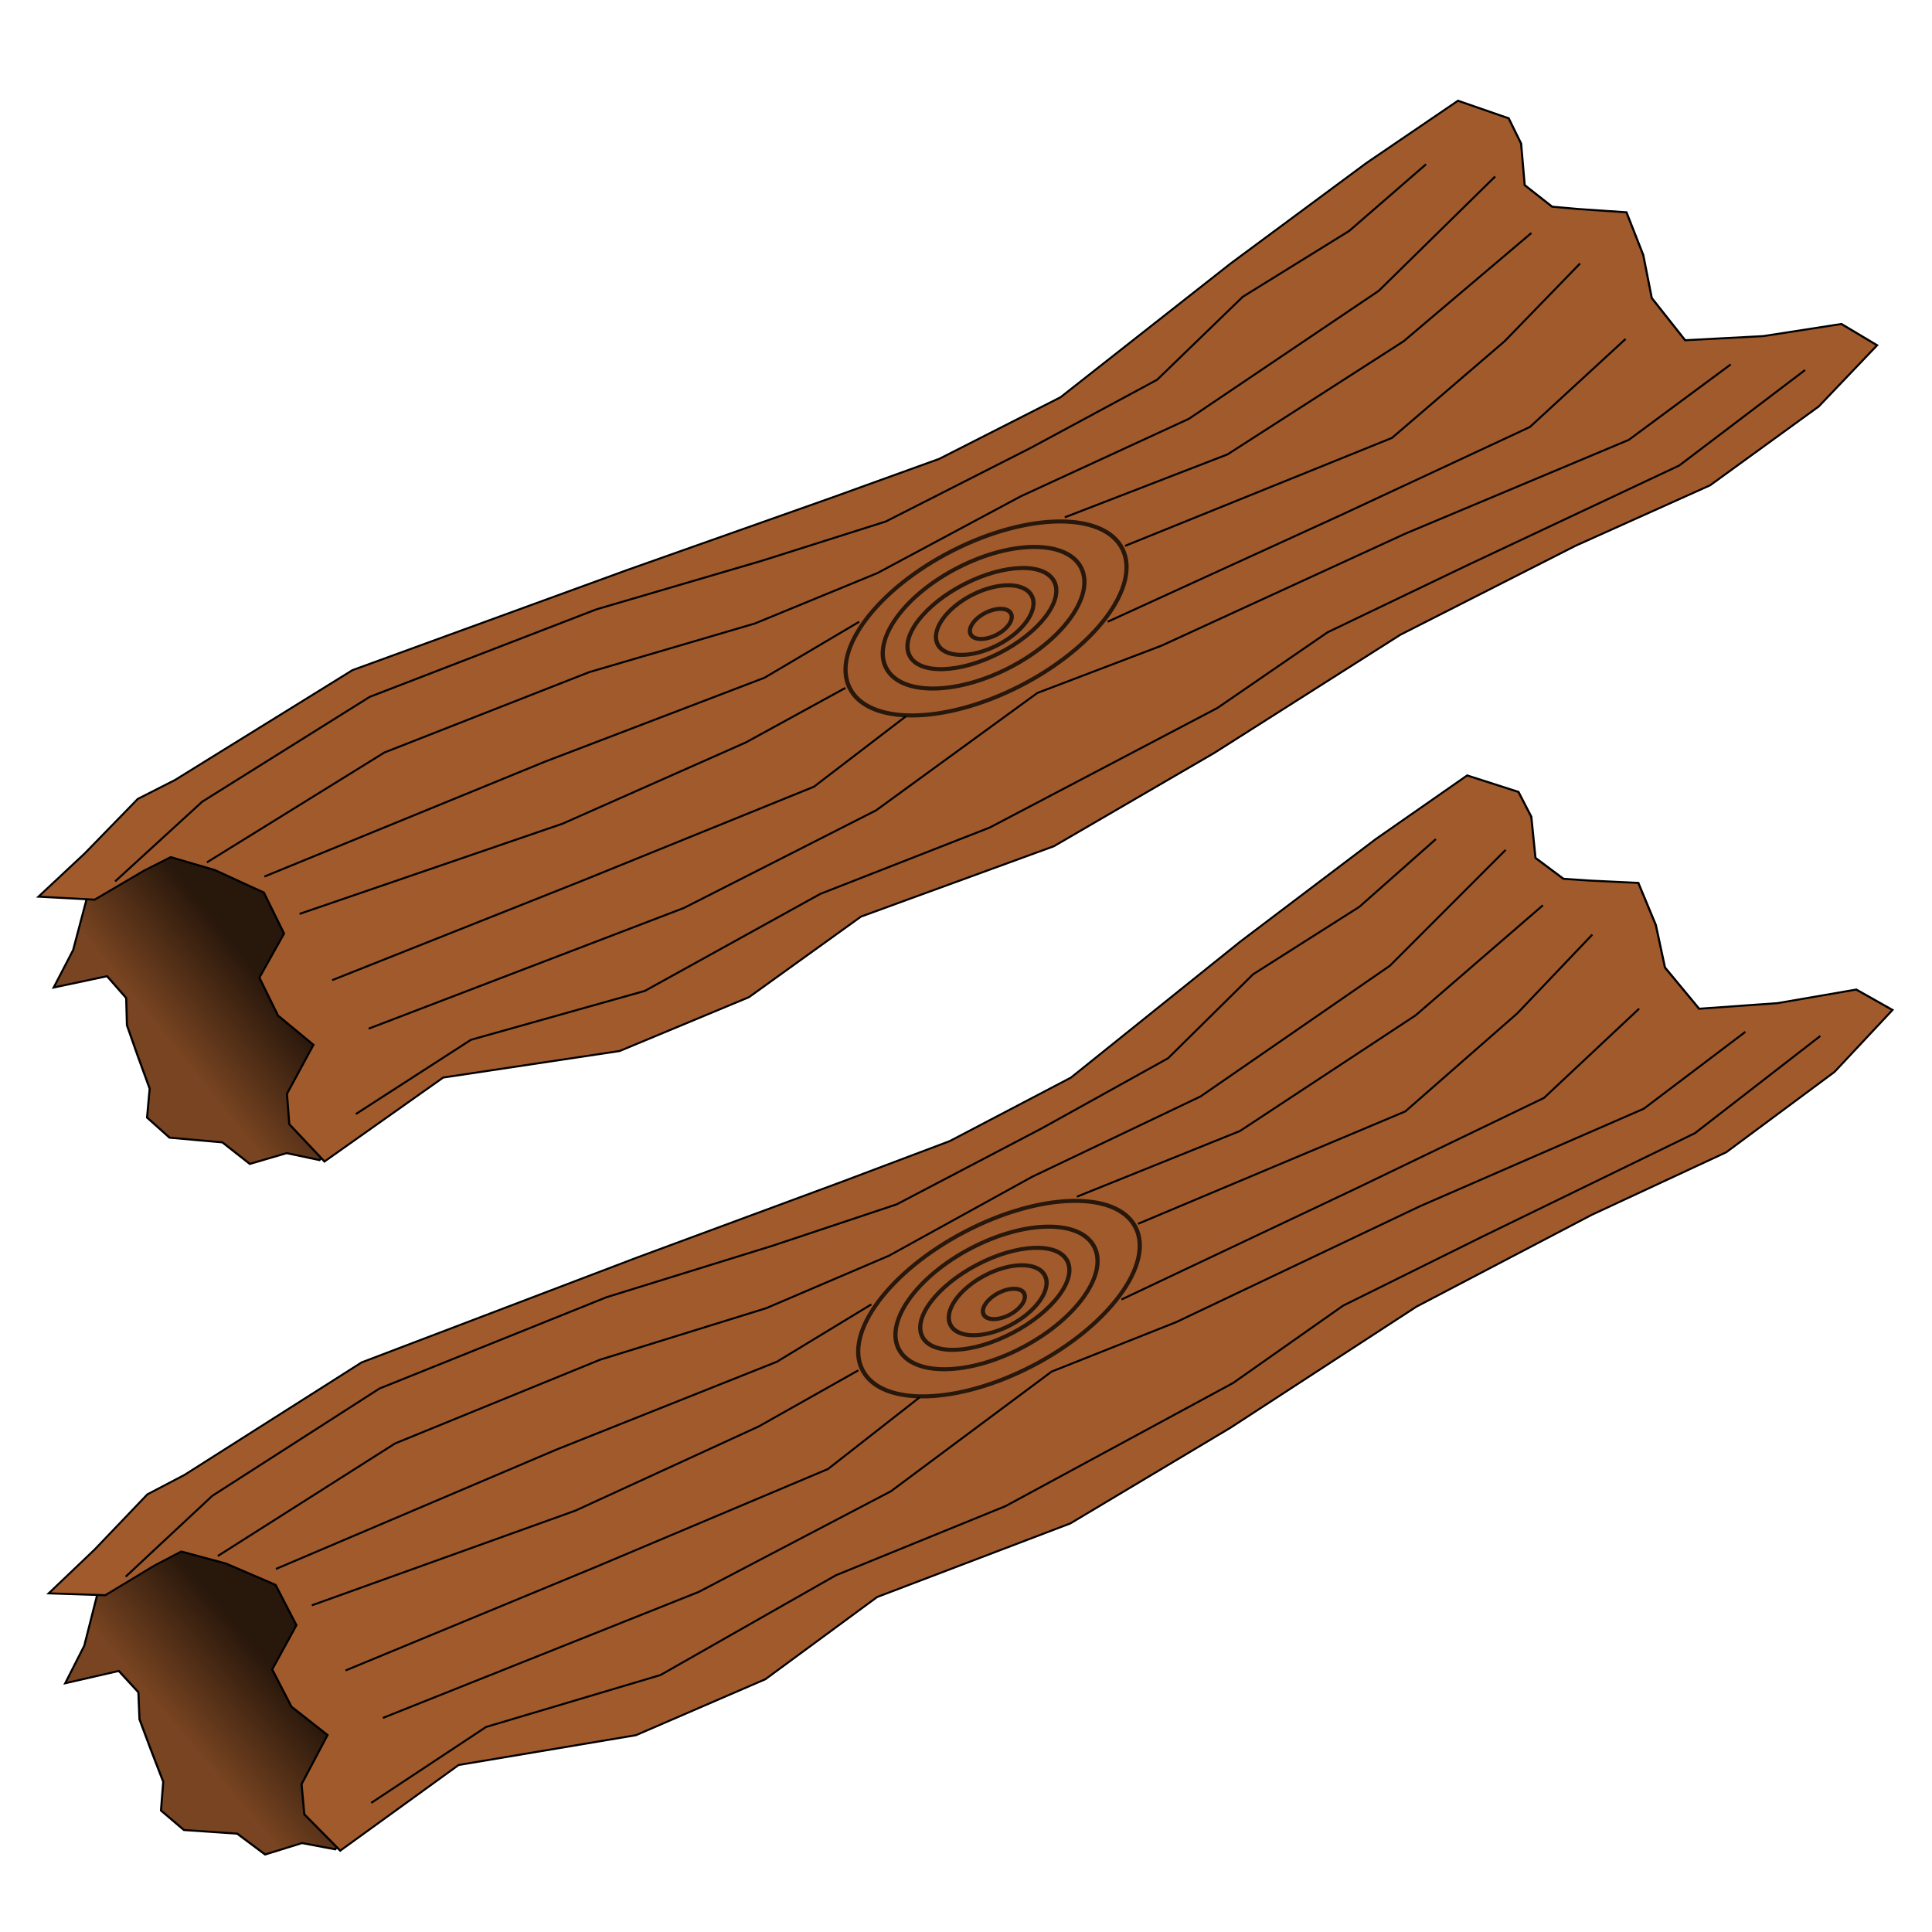 <?xml version="1.0" encoding="UTF-8" standalone="no"?>
<!-- Created with Inkscape (http://www.inkscape.org/) -->

<svg
   xmlns:dc="http://purl.org/dc/elements/1.1/"
   xmlns:cc="http://creativecommons.org/ns#"
   xmlns:rdf="http://www.w3.org/1999/02/22-rdf-syntax-ns#"
   xmlns:svg="http://www.w3.org/2000/svg"
   xmlns="http://www.w3.org/2000/svg"
   xmlns:xlink="http://www.w3.org/1999/xlink"
   xmlns:sodipodi="http://sodipodi.sourceforge.net/DTD/sodipodi-0.dtd"
   xmlns:inkscape="http://www.inkscape.org/namespaces/inkscape"
   width="64"
   height="64"
   viewBox="0 0 64 64"
   id="svg4379"
   version="1.1"
   inkscape:version="0.91 r13725"
   sodipodi:docname="WoodlandsLog.svg"
   inkscape:export-filename="C:\Users\David.Chong\Desktop\Mycoventure\android\assets\WoodlandsLog.png"
   inkscape:export-xdpi="90"
   inkscape:export-ydpi="90">
  <defs
     id="defs4381">
    <linearGradient
       inkscape:collect="always"
       xlink:href="#linearGradient5977"
       id="linearGradient5983"
       x1="189.582"
       y1="1268.521"
       x2="240.964"
       y2="1257.89"
       gradientUnits="userSpaceOnUse" />
    <linearGradient
       inkscape:collect="always"
       id="linearGradient5977">
      <stop
         style="stop-color:#784421;stop-opacity:1;"
         offset="0"
         id="stop5979" />
      <stop
         style="stop-color:#28170b;stop-opacity:1"
         offset="1"
         id="stop5981" />
    </linearGradient>
    <linearGradient
       inkscape:collect="always"
       xlink:href="#linearGradient5977"
       id="linearGradient5983-0"
       x1="189.582"
       y1="1268.521"
       x2="240.964"
       y2="1257.89"
       gradientUnits="userSpaceOnUse" />
  </defs>
  <sodipodi:namedview
     id="base"
     pagecolor="#ffffff"
     bordercolor="#666666"
     borderopacity="1.0"
     inkscape:pageopacity="0.0"
     inkscape:pageshadow="2"
     inkscape:zoom="2.4886844"
     inkscape:cx="32"
     inkscape:cy="66.805774"
     inkscape:document-units="px"
     inkscape:current-layer="layer1"
     showgrid="false"
     units="px"
     inkscape:window-width="1366"
     inkscape:window-height="706"
     inkscape:window-x="-8"
     inkscape:window-y="-8"
     inkscape:window-maximized="1" />
  <g
     inkscape:label="Layer 1"
     inkscape:groupmode="layer"
     id="layer1"
     transform="translate(0,-988.362)">
    <g
       id="g6019"
       transform="matrix(0.063,-0.033,0.03,0.058,-42.928,979.717)">
      <path
         inkscape:connector-curvature="0"
         id="path5975"
         d="m 178.951,1162.213 -15.946,19.49 -15.946,12.403 24.805,7.087 3.544,14.174 -5.315,12.402 -1.772,15.946 -1.772,17.718 -7.087,12.403 5.315,14.174 21.262,14.174 7.087,15.946 17.718,3.544 12.403,10.631 49.61,-23.033 19.49,-53.154 -40.751,-104.536 -56.697,0 z"
         style="fill:url(#linearGradient5983);fill-opacity:1;fill-rule:evenodd;stroke:#000000;stroke-width:1px;stroke-linecap:butt;stroke-linejoin:miter;stroke-opacity:1" />
      <path
         inkscape:connector-curvature="0"
         id="path5973"
         d="m 240.964,1128.549 97.449,-8.859 136.428,17.718 100.992,14.174 53.154,7.087 63.785,0 99.22,-21.262 77.959,-14.174 51.382,-7.087 17.718,19.49 0,14.174 -7.087,19.49 7.087,15.946 10.631,7.087 19.49,12.402 -1.772,23.033 -5.315,21.262 5.315,26.577 33.664,15.946 35.436,12.403 10.631,17.718 -37.208,14.174 -62.013,10.631 -69.1,-3.544 -92.133,0 -102.764,10.631 -86.818,5.315 -95.677,-12.403 -63.785,10.631 -65.556,-5.315 -79.731,-28.349 -67.328,10.631 -7.087,-24.805 5.315,-14.174 21.262,-15.946 -8.859,-21.262 0,-21.262 19.49,-14.174 0,-23.033 -15.946,-21.262 -15.946,-15.946 -14.174,0 -26.577,1.772 -23.033,-14.174 28.349,-8.859 33.664,-12.403 z"
         style="fill:#a05a2c;fill-rule:evenodd;stroke:#000000;stroke-width:1px;stroke-linecap:butt;stroke-linejoin:miter;stroke-opacity:1" />
      <path
         inkscape:connector-curvature="0"
         id="path5989"
         d="m 194.897,1160.442 53.154,-15.946 92.133,-8.859 113.395,12.402 79.731,15.946 60.241,10.631 76.187,0 67.328,-1.772 53.154,-17.718 58.469,-5.315 46.067,-12.402"
         style="fill:none;fill-rule:evenodd;stroke:#000000;stroke-width:1px;stroke-linecap:butt;stroke-linejoin:miter;stroke-opacity:1" />
      <ellipse
         ry="19.49"
         rx="38.094"
         cy="1240.172"
         cx="613.927"
         id="path5991"
         style="opacity:1;fill:none;fill-opacity:1;fill-rule:nonzero;stroke:#28170b;stroke-width:2;stroke-linecap:round;stroke-linejoin:round;stroke-miterlimit:4;stroke-dasharray:none;stroke-opacity:1" />
      <ellipse
         ry="6.201"
         rx="10.631"
         cy="1244.602"
         cx="616.584"
         id="path5993"
         style="opacity:1;fill:none;fill-opacity:1;fill-rule:nonzero;stroke:#28170b;stroke-width:2;stroke-linecap:round;stroke-linejoin:round;stroke-miterlimit:4;stroke-dasharray:none;stroke-opacity:1" />
      <ellipse
         ry="14.174"
         rx="24.805"
         cy="1241.488"
         cx="614.812"
         id="path5995"
         style="opacity:1;fill:none;fill-opacity:1;fill-rule:nonzero;stroke:#28170b;stroke-width:2;stroke-linecap:round;stroke-linejoin:round;stroke-miterlimit:4;stroke-dasharray:none;stroke-opacity:1" />
      <ellipse
         ry="28.349"
         rx="51.382"
         cy="1240.172"
         cx="614.812"
         id="path5997"
         style="opacity:1;fill:none;fill-opacity:1;fill-rule:nonzero;stroke:#28170b;stroke-width:2;stroke-linecap:round;stroke-linejoin:round;stroke-miterlimit:4;stroke-dasharray:none;stroke-opacity:1" />
      <ellipse
         ry="38.094"
         rx="71.758"
         cy="1241.058"
         cx="615.698"
         id="path5999"
         style="opacity:1;fill:none;fill-opacity:1;fill-rule:nonzero;stroke:#28170b;stroke-width:2;stroke-linecap:round;stroke-linejoin:round;stroke-miterlimit:4;stroke-dasharray:none;stroke-opacity:1" />
      <path
         inkscape:connector-curvature="0"
         id="path6001"
         d="m 237.42,1172.844 97.449,-8.859 102.764,10.631 79.731,15.946 62.013,5.315 76.187,-1.772 86.818,3.544 106.308,-14.174 72.644,-24.805"
         style="fill:none;fill-rule:evenodd;stroke:#000000;stroke-width:1px;stroke-linecap:butt;stroke-linejoin:miter;stroke-opacity:1" />
      <path
         inkscape:connector-curvature="0"
         id="path6003"
         d="m 258.682,1192.334 141.744,12.402 109.851,12.403 51.382,-3.544"
         style="fill:none;fill-rule:evenodd;stroke:#000000;stroke-width:1px;stroke-linecap:butt;stroke-linejoin:miter;stroke-opacity:1" />
      <path
         inkscape:connector-curvature="0"
         id="path6005"
         d="m 669.738,1213.595 81.503,8.859 97.449,-10.631 76.187,-19.49"
         style="fill:none;fill-rule:evenodd;stroke:#000000;stroke-width:1px;stroke-linecap:butt;stroke-linejoin:miter;stroke-opacity:1" />
      <path
         inkscape:connector-curvature="0"
         id="path6007"
         d="m 265.769,1217.139 129.341,19.49 93.905,5.315 53.154,-1.772"
         style="fill:none;fill-rule:evenodd;stroke:#000000;stroke-width:1px;stroke-linecap:butt;stroke-linejoin:miter;stroke-opacity:1" />
      <path
         inkscape:connector-curvature="0"
         id="path6009"
         d="m 689.228,1240.172 134.656,12.403 67.328,-17.718 47.838,-17.718"
         style="fill:none;fill-rule:evenodd;stroke:#000000;stroke-width:1px;stroke-linecap:butt;stroke-linejoin:miter;stroke-opacity:1" />
      <path
         inkscape:connector-curvature="0"
         id="path6011"
         d="m 265.769,1254.347 125.797,12.402 116.938,10.631 53.154,-10.631"
         style="fill:none;fill-rule:evenodd;stroke:#000000;stroke-width:1px;stroke-linecap:butt;stroke-linejoin:miter;stroke-opacity:1" />
      <path
         inkscape:connector-curvature="0"
         id="path6013"
         d="m 666.194,1270.293 120.482,5.315 97.449,3.544 58.469,-17.718"
         style="fill:none;fill-rule:evenodd;stroke:#000000;stroke-width:1px;stroke-linecap:butt;stroke-linejoin:miter;stroke-opacity:1" />
      <path
         inkscape:connector-curvature="0"
         id="path6015"
         d="m 271.084,1284.467 157.69,17.718 100.992,0 92.133,-15.946 62.013,7.087 125.797,5.315 113.395,8.859 58.469,-10.631"
         style="fill:none;fill-rule:evenodd;stroke:#000000;stroke-width:1px;stroke-linecap:butt;stroke-linejoin:miter;stroke-opacity:1" />
      <path
         inkscape:connector-curvature="0"
         id="path6017"
         d="m 248.051,1319.903 63.785,-7.087 83.274,17.718 93.905,-3.544 85.046,8.859 120.482,-1.772 62.013,-8.859 72.644,1.772 109.851,3.544 72.644,-14.174"
         style="fill:none;fill-rule:evenodd;stroke:#000000;stroke-width:1px;stroke-linecap:butt;stroke-linejoin:miter;stroke-opacity:1" />
    </g>
    <g
       id="g6019-8"
       transform="matrix(0.063,-0.032,0.029,0.059,-42.116,955.329)">
      <path
         inkscape:connector-curvature="0"
         id="path5975-7"
         d="m 178.951,1162.213 -15.946,19.49 -15.946,12.403 24.805,7.087 3.544,14.174 -5.315,12.402 -1.772,15.946 -1.772,17.718 -7.087,12.403 5.315,14.174 21.262,14.174 7.087,15.946 17.718,3.544 12.403,10.631 49.61,-23.033 19.49,-53.154 -40.751,-104.536 -56.697,0 z"
         style="fill:url(#linearGradient5983-0);fill-opacity:1;fill-rule:evenodd;stroke:#000000;stroke-width:1px;stroke-linecap:butt;stroke-linejoin:miter;stroke-opacity:1" />
      <path
         inkscape:connector-curvature="0"
         id="path5973-8"
         d="m 240.964,1128.549 97.449,-8.859 136.428,17.718 100.992,14.174 53.154,7.087 63.785,0 99.22,-21.262 77.959,-14.174 51.382,-7.087 17.718,19.49 0,14.174 -7.087,19.49 7.087,15.946 10.631,7.087 19.49,12.402 -1.772,23.033 -5.315,21.262 5.315,26.577 33.664,15.946 35.436,12.403 10.631,17.718 -37.208,14.174 -62.013,10.631 -69.1,-3.544 -92.133,0 -102.764,10.631 -86.818,5.315 -95.677,-12.403 -63.785,10.631 -65.556,-5.315 -79.731,-28.349 -67.328,10.631 -7.087,-24.805 5.315,-14.174 21.262,-15.946 -8.859,-21.262 0,-21.262 19.49,-14.174 0,-23.033 -15.946,-21.262 -15.946,-15.946 -14.174,0 -26.577,1.772 -23.033,-14.174 28.349,-8.859 33.664,-12.403 z"
         style="fill:#a05a2c;fill-rule:evenodd;stroke:#000000;stroke-width:1px;stroke-linecap:butt;stroke-linejoin:miter;stroke-opacity:1" />
      <path
         inkscape:connector-curvature="0"
         id="path5989-6"
         d="m 194.897,1160.442 53.154,-15.946 92.133,-8.859 113.395,12.402 79.731,15.946 60.241,10.631 76.187,0 67.328,-1.772 53.154,-17.718 58.469,-5.315 46.067,-12.402"
         style="fill:none;fill-rule:evenodd;stroke:#000000;stroke-width:1px;stroke-linecap:butt;stroke-linejoin:miter;stroke-opacity:1" />
      <ellipse
         ry="19.49"
         rx="38.094"
         cy="1240.172"
         cx="613.927"
         id="path5991-3"
         style="opacity:1;fill:none;fill-opacity:1;fill-rule:nonzero;stroke:#28170b;stroke-width:2;stroke-linecap:round;stroke-linejoin:round;stroke-miterlimit:4;stroke-dasharray:none;stroke-opacity:1" />
      <ellipse
         ry="6.201"
         rx="10.631"
         cy="1244.602"
         cx="616.584"
         id="path5993-0"
         style="opacity:1;fill:none;fill-opacity:1;fill-rule:nonzero;stroke:#28170b;stroke-width:2;stroke-linecap:round;stroke-linejoin:round;stroke-miterlimit:4;stroke-dasharray:none;stroke-opacity:1" />
      <ellipse
         ry="14.174"
         rx="24.805"
         cy="1241.488"
         cx="614.812"
         id="path5995-0"
         style="opacity:1;fill:none;fill-opacity:1;fill-rule:nonzero;stroke:#28170b;stroke-width:2;stroke-linecap:round;stroke-linejoin:round;stroke-miterlimit:4;stroke-dasharray:none;stroke-opacity:1" />
      <ellipse
         ry="28.349"
         rx="51.382"
         cy="1240.172"
         cx="614.812"
         id="path5997-7"
         style="opacity:1;fill:none;fill-opacity:1;fill-rule:nonzero;stroke:#28170b;stroke-width:2;stroke-linecap:round;stroke-linejoin:round;stroke-miterlimit:4;stroke-dasharray:none;stroke-opacity:1" />
      <ellipse
         ry="38.094"
         rx="71.758"
         cy="1241.058"
         cx="615.698"
         id="path5999-1"
         style="opacity:1;fill:none;fill-opacity:1;fill-rule:nonzero;stroke:#28170b;stroke-width:2;stroke-linecap:round;stroke-linejoin:round;stroke-miterlimit:4;stroke-dasharray:none;stroke-opacity:1" />
      <path
         inkscape:connector-curvature="0"
         id="path6001-8"
         d="m 237.42,1172.844 97.449,-8.859 102.764,10.631 79.731,15.946 62.013,5.315 76.187,-1.772 86.818,3.544 106.308,-14.174 72.644,-24.805"
         style="fill:none;fill-rule:evenodd;stroke:#000000;stroke-width:1px;stroke-linecap:butt;stroke-linejoin:miter;stroke-opacity:1" />
      <path
         inkscape:connector-curvature="0"
         id="path6003-3"
         d="m 258.682,1192.334 141.744,12.402 109.851,12.403 51.382,-3.544"
         style="fill:none;fill-rule:evenodd;stroke:#000000;stroke-width:1px;stroke-linecap:butt;stroke-linejoin:miter;stroke-opacity:1" />
      <path
         inkscape:connector-curvature="0"
         id="path6005-8"
         d="m 669.738,1213.595 81.503,8.859 97.449,-10.631 76.187,-19.49"
         style="fill:none;fill-rule:evenodd;stroke:#000000;stroke-width:1px;stroke-linecap:butt;stroke-linejoin:miter;stroke-opacity:1" />
      <path
         inkscape:connector-curvature="0"
         id="path6007-6"
         d="m 265.769,1217.139 129.341,19.49 93.905,5.315 53.154,-1.772"
         style="fill:none;fill-rule:evenodd;stroke:#000000;stroke-width:1px;stroke-linecap:butt;stroke-linejoin:miter;stroke-opacity:1" />
      <path
         inkscape:connector-curvature="0"
         id="path6009-2"
         d="m 689.228,1240.172 134.656,12.403 67.328,-17.718 47.838,-17.718"
         style="fill:none;fill-rule:evenodd;stroke:#000000;stroke-width:1px;stroke-linecap:butt;stroke-linejoin:miter;stroke-opacity:1" />
      <path
         inkscape:connector-curvature="0"
         id="path6011-5"
         d="m 265.769,1254.347 125.797,12.402 116.938,10.631 53.154,-10.631"
         style="fill:none;fill-rule:evenodd;stroke:#000000;stroke-width:1px;stroke-linecap:butt;stroke-linejoin:miter;stroke-opacity:1" />
      <path
         inkscape:connector-curvature="0"
         id="path6013-4"
         d="m 666.194,1270.293 120.482,5.315 97.449,3.544 58.469,-17.718"
         style="fill:none;fill-rule:evenodd;stroke:#000000;stroke-width:1px;stroke-linecap:butt;stroke-linejoin:miter;stroke-opacity:1" />
      <path
         inkscape:connector-curvature="0"
         id="path6015-2"
         d="m 271.084,1284.467 157.69,17.718 100.992,0 92.133,-15.946 62.013,7.087 125.797,5.315 113.395,8.859 58.469,-10.631"
         style="fill:none;fill-rule:evenodd;stroke:#000000;stroke-width:1px;stroke-linecap:butt;stroke-linejoin:miter;stroke-opacity:1" />
      <path
         inkscape:connector-curvature="0"
         id="path6017-0"
         d="m 248.051,1319.903 63.785,-7.087 83.274,17.718 93.905,-3.544 85.046,8.859 120.482,-1.772 62.013,-8.859 72.644,1.772 109.851,3.544 72.644,-14.174"
         style="fill:none;fill-rule:evenodd;stroke:#000000;stroke-width:1px;stroke-linecap:butt;stroke-linejoin:miter;stroke-opacity:1" />
    </g>
  </g>
</svg>
